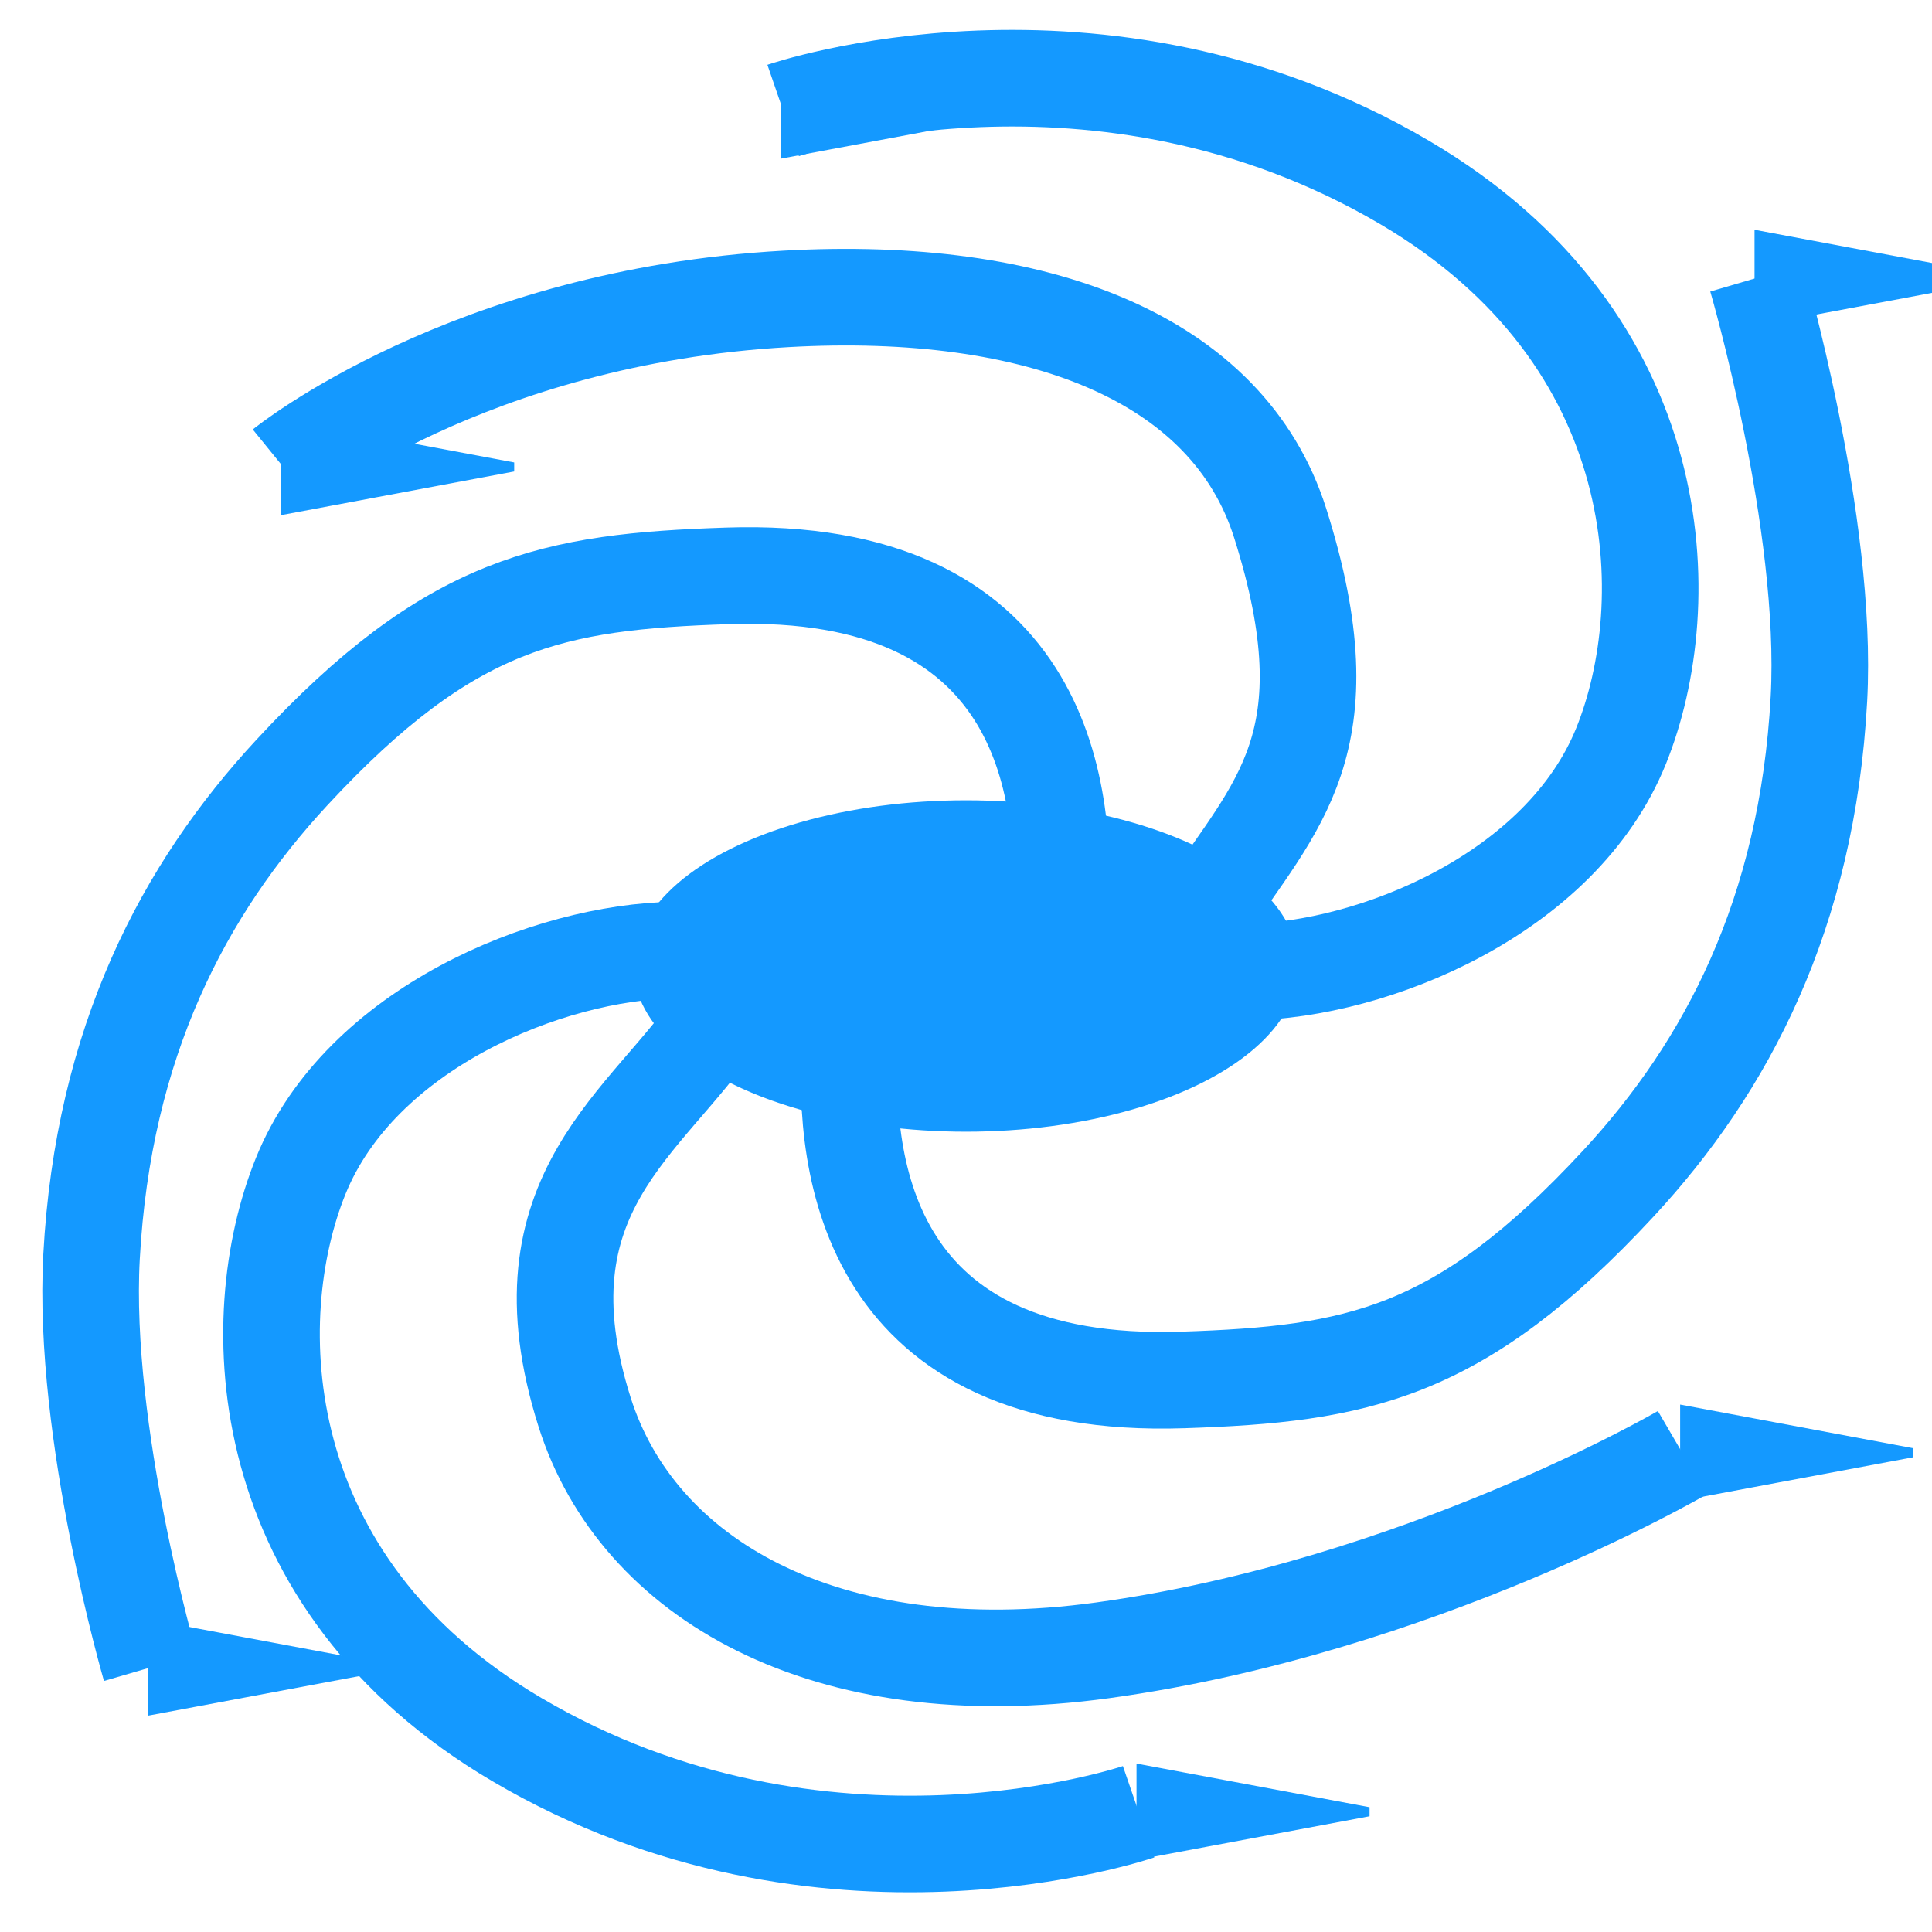 <?xml version="1.0" encoding="UTF-8" standalone="no"?>
<!-- Created with Inkscape (http://www.inkscape.org/) -->

<svg
   width="100mm"
   height="100mm"
   viewBox="0 0 100 100"
   version="1.1"
   id="svg1"
   inkscape:version="1.3.2 (091e20e, 2023-11-25, custom)"
   sodipodi:docname="farspace.svg"
   xmlns:inkscape="http://www.inkscape.org/namespaces/inkscape"
   xmlns:sodipodi="http://sodipodi.sourceforge.net/DTD/sodipodi-0.dtd"
   xmlns="http://www.w3.org/2000/svg"
   xmlns:svg="http://www.w3.org/2000/svg">
  <sodipodi:namedview
     id="namedview1"
     pagecolor="#ffffff"
     bordercolor="#000000"
     borderopacity="0.25"
     inkscape:showpageshadow="2"
     inkscape:pageopacity="0.0"
     inkscape:pagecheckerboard="0"
     inkscape:deskcolor="#d1d1d1"
     inkscape:document-units="mm"
     inkscape:zoom="0.26028385"
     inkscape:cx="1411.9201"
     inkscape:cy="401.48476"
     inkscape:window-width="1920"
     inkscape:window-height="1001"
     inkscape:window-x="-9"
     inkscape:window-y="-9"
     inkscape:window-maximized="1"
     inkscape:current-layer="layer1" />
  <defs
     id="defs1">
    <marker
       style="overflow:visible"
       id="Triangle"
       refX="-1.73"
       refY="0"
       orient="auto-start-reverse"
       inkscape:stockid="Triangle arrow"
       markerWidth="0.5"
       markerHeight="0.162"
       viewBox="0 0 1 1"
       inkscape:isstock="true"
       inkscape:collect="always"
       preserveAspectRatio="none">
      <path
         transform="scale(0.5)"
         style="fill:context-stroke;fill-rule:evenodd;stroke:context-stroke;stroke-width:1pt"
         d="M 5.77,0 -2.88,5 V -5 Z"
         id="path135" />
    </marker>
    <marker
       style="overflow:visible"
       id="Triangle_Fnone_S-1499ff"
       refX="-1.73"
       refY="0"
       orient="auto-start-reverse"
       inkscape:stockid="Triangle arrow"
       markerWidth="0.5"
       markerHeight="0.162"
       viewBox="0 0 1 1"
       inkscape:isstock="true"
       inkscape:collect="always"
       preserveAspectRatio="none">
      <path
         transform="scale(0.5)"
         style="fill:#1499ff;fill-rule:evenodd;stroke:#1499ff;stroke-width:1pt"
         d="M 5.77,0 -2.88,5 V -5 Z"
         id="path3" />
    </marker>
    <marker
       style="overflow:visible"
       id="Triangle-1"
       refX="-1.73"
       refY="0"
       orient="auto-start-reverse"
       inkscape:stockid="Triangle arrow"
       markerWidth="0.5"
       markerHeight="0.162"
       viewBox="0 0 1 1"
       inkscape:isstock="true"
       inkscape:collect="always"
       preserveAspectRatio="none">
      <path
         transform="scale(0.5)"
         style="fill:context-stroke;fill-rule:evenodd;stroke:context-stroke;stroke-width:1pt"
         d="M 5.77,0 -2.88,5 V -5 Z"
         id="path135-0" />
    </marker>
    <marker
       style="overflow:visible"
       id="Triangle-1_Fnone_S-1499ff"
       refX="-1.73"
       refY="0"
       orient="auto-start-reverse"
       inkscape:stockid="Triangle arrow"
       markerWidth="0.5"
       markerHeight="0.162"
       viewBox="0 0 1 1"
       inkscape:isstock="true"
       inkscape:collect="always"
       preserveAspectRatio="none">
      <path
         transform="scale(0.5)"
         style="fill:#1499ff;fill-rule:evenodd;stroke:#1499ff;stroke-width:1pt"
         d="M 5.77,0 -2.88,5 V -5 Z"
         id="path4" />
    </marker>
    <marker
       style="overflow:visible"
       id="Triangle-3"
       refX="-1.73"
       refY="0"
       orient="auto-start-reverse"
       inkscape:stockid="Triangle arrow"
       markerWidth="0.5"
       markerHeight="0.162"
       viewBox="0 0 1 1"
       inkscape:isstock="true"
       inkscape:collect="always"
       preserveAspectRatio="none">
      <path
         transform="scale(0.5)"
         style="fill:context-stroke;fill-rule:evenodd;stroke:context-stroke;stroke-width:1pt"
         d="M 5.77,0 -2.88,5 V -5 Z"
         id="path135-9" />
    </marker>
    <marker
       style="overflow:visible"
       id="Triangle-3_Fnone_S-1499ff"
       refX="-1.73"
       refY="0"
       orient="auto-start-reverse"
       inkscape:stockid="Triangle arrow"
       markerWidth="0.5"
       markerHeight="0.162"
       viewBox="0 0 1 1"
       inkscape:isstock="true"
       inkscape:collect="always"
       preserveAspectRatio="none">
      <path
         transform="scale(0.5)"
         style="fill:#1499ff;fill-rule:evenodd;stroke:#1499ff;stroke-width:1pt"
         d="M 5.77,0 -2.88,5 V -5 Z"
         id="path5" />
    </marker>
    <marker
       style="overflow:visible"
       id="Triangle-3-3"
       refX="-1.73"
       refY="0"
       orient="auto-start-reverse"
       inkscape:stockid="Triangle arrow"
       markerWidth="0.5"
       markerHeight="0.162"
       viewBox="0 0 1 1"
       inkscape:isstock="true"
       inkscape:collect="always"
       preserveAspectRatio="none">
      <path
         transform="scale(0.5)"
         style="fill:context-stroke;fill-rule:evenodd;stroke:context-stroke;stroke-width:1pt"
         d="M 5.77,0 -2.88,5 V -5 Z"
         id="path135-9-5" />
    </marker>
    <marker
       style="overflow:visible"
       id="Triangle-3-3_Fnone_S-1499ff"
       refX="-1.73"
       refY="0"
       orient="auto-start-reverse"
       inkscape:stockid="Triangle arrow"
       markerWidth="0.5"
       markerHeight="0.162"
       viewBox="0 0 1 1"
       inkscape:isstock="true"
       inkscape:collect="always"
       preserveAspectRatio="none">
      <path
         transform="scale(0.5)"
         style="fill:#1499ff;fill-rule:evenodd;stroke:#1499ff;stroke-width:1pt"
         d="M 5.77,0 -2.88,5 V -5 Z"
         id="path6" />
    </marker>
    <marker
       style="overflow:visible"
       id="Triangle-3-7"
       refX="-1.73"
       refY="0"
       orient="auto-start-reverse"
       inkscape:stockid="Triangle arrow"
       markerWidth="0.5"
       markerHeight="0.162"
       viewBox="0 0 1 1"
       inkscape:isstock="true"
       inkscape:collect="always"
       preserveAspectRatio="none">
      <path
         transform="scale(0.5)"
         style="fill:context-stroke;fill-rule:evenodd;stroke:context-stroke;stroke-width:1pt"
         d="M 5.77,0 -2.88,5 V -5 Z"
         id="path135-9-0" />
    </marker>
    <marker
       style="overflow:visible"
       id="Triangle-3-7_Fnone_S-1499ff"
       refX="-1.73"
       refY="0"
       orient="auto-start-reverse"
       inkscape:stockid="Triangle arrow"
       markerWidth="0.5"
       markerHeight="0.162"
       viewBox="0 0 1 1"
       inkscape:isstock="true"
       inkscape:collect="always"
       preserveAspectRatio="none">
      <path
         transform="scale(0.5)"
         style="fill:#1499ff;fill-rule:evenodd;stroke:#1499ff;stroke-width:1pt"
         d="M 5.77,0 -2.88,5 V -5 Z"
         id="path7" />
    </marker>
    <marker
       style="overflow:visible"
       id="Triangle-3-7-5"
       refX="-1.73"
       refY="0"
       orient="auto-start-reverse"
       inkscape:stockid="Triangle arrow"
       markerWidth="0.5"
       markerHeight="0.162"
       viewBox="0 0 1 1"
       inkscape:isstock="true"
       inkscape:collect="always"
       preserveAspectRatio="none">
      <path
         transform="scale(0.5)"
         style="fill:context-stroke;fill-rule:evenodd;stroke:context-stroke;stroke-width:1pt"
         d="M 5.77,0 -2.88,5 V -5 Z"
         id="path135-9-0-9" />
    </marker>
    <marker
       style="overflow:visible"
       id="Triangle-3-7-5_Fnone_S-1499ff"
       refX="-1.73"
       refY="0"
       orient="auto-start-reverse"
       inkscape:stockid="Triangle arrow"
       markerWidth="0.5"
       markerHeight="0.162"
       viewBox="0 0 1 1"
       inkscape:isstock="true"
       inkscape:collect="always"
       preserveAspectRatio="none">
      <path
         transform="scale(0.5)"
         style="fill:#1499ff;fill-rule:evenodd;stroke:#1499ff;stroke-width:1pt"
         d="M 5.77,0 -2.88,5 V -5 Z"
         id="path8" />
    </marker>
  </defs>
  <g
     inkscape:label="Слой 1"
     inkscape:groupmode="layer"
     id="layer1">
    <ellipse
       style="fill:#1499ff;stroke-width:3"
       id="path1"
       cx="50"
       cy="50"
       rx="17.217"
       ry="8.577" />
    <path
       style="fill:none;fill-opacity:1;stroke:#1499ff;stroke-width:5;stroke-opacity:1;stroke-dasharray:none;marker-end:url(#Triangle_Fnone_S-1499ff);stroke-miterlimit:4"
       d="M 64.549,50.318 C 71.093,50.222 80.813,46.265 83.906,38.614 86.888,31.238 86.522,17.58 72.713,9.45 56.841,0.107 40.534,5.718 40.534,5.718"
       id="path2"
       sodipodi:nodetypes="cssc" />
    <path
       style="fill:none;fill-opacity:1;stroke:#1499ff;stroke-width:5;stroke-miterlimit:4;stroke-dasharray:none;stroke-opacity:1;marker-end:url(#Triangle-1_Fnone_S-1499ff)"
       d="m 34.919,49.175 c -6.544,0.095 -16.264,4.053 -19.358,11.704 -2.982,7.376 -2.616,21.034 11.194,29.163 15.872,9.344 32.179,3.733 32.179,3.733"
       id="path2-3"
       sodipodi:nodetypes="cssc" />
    <path
       style="fill:none;fill-opacity:1;stroke:#1499ff;stroke-width:5;stroke-miterlimit:4;stroke-dasharray:none;stroke-opacity:1;marker-end:url(#Triangle-3_Fnone_S-1499ff)"
       d="m 62.4,47.15 c 3.599,-5.466 7.469,-8.676 3.863,-20.069 C 63.547,18.497 53.679,14.746 40.71,15.469 24.245,16.387 14.66,24.17 14.66,24.17"
       id="path2-5"
       sodipodi:nodetypes="cssc" />
    <path
       style="fill:none;fill-opacity:1;stroke:#1499ff;stroke-width:5;stroke-miterlimit:4;stroke-dasharray:none;stroke-opacity:1;marker-end:url(#Triangle-3-7_Fnone_S-1499ff)"
       d="M 54.877,47.29 C 55.288,40.758 53.937,29.266 37.655,29.806 28.655,30.105 23.331,31.11 15.112,39.981 9.507,46.029 5.342,53.944 4.738,65.049 4.242,74.161 7.782,86.307 7.782,86.307"
       id="path2-5-3"
       sodipodi:nodetypes="csssc" />
    <path
       style="fill:none;fill-opacity:1;stroke:#1499ff;stroke-width:5;stroke-miterlimit:4;stroke-dasharray:none;stroke-opacity:1;marker-end:url(#Triangle-3-7-5_Fnone_S-1499ff)"
       d="m 44.008,53.943 c -0.411,6.532 0.94,18.023 17.222,17.483 8.999,-0.298 14.323,-1.304 22.543,-10.175 5.604,-6.048 9.77,-13.964 10.374,-25.068 0.496,-9.112 -3.224,-21.797 -3.224,-21.797"
       id="path2-5-3-4"
       sodipodi:nodetypes="csssc" />
    <path
       style="fill:none;fill-opacity:1;stroke:#1499ff;stroke-width:5;stroke-miterlimit:4;stroke-dasharray:none;stroke-opacity:1;marker-end:url(#Triangle-3-3_Fnone_S-1499ff)"
       d="m 37.176,52.661 c -3.599,5.466 -10.524,9.036 -6.918,20.429 2.717,8.584 12.404,14.311 26.811,12.331 C 73.406,83.174 87.072,75.193 87.072,75.193"
       id="path2-5-1"
       sodipodi:nodetypes="cssc" />
  </g>
</svg>
